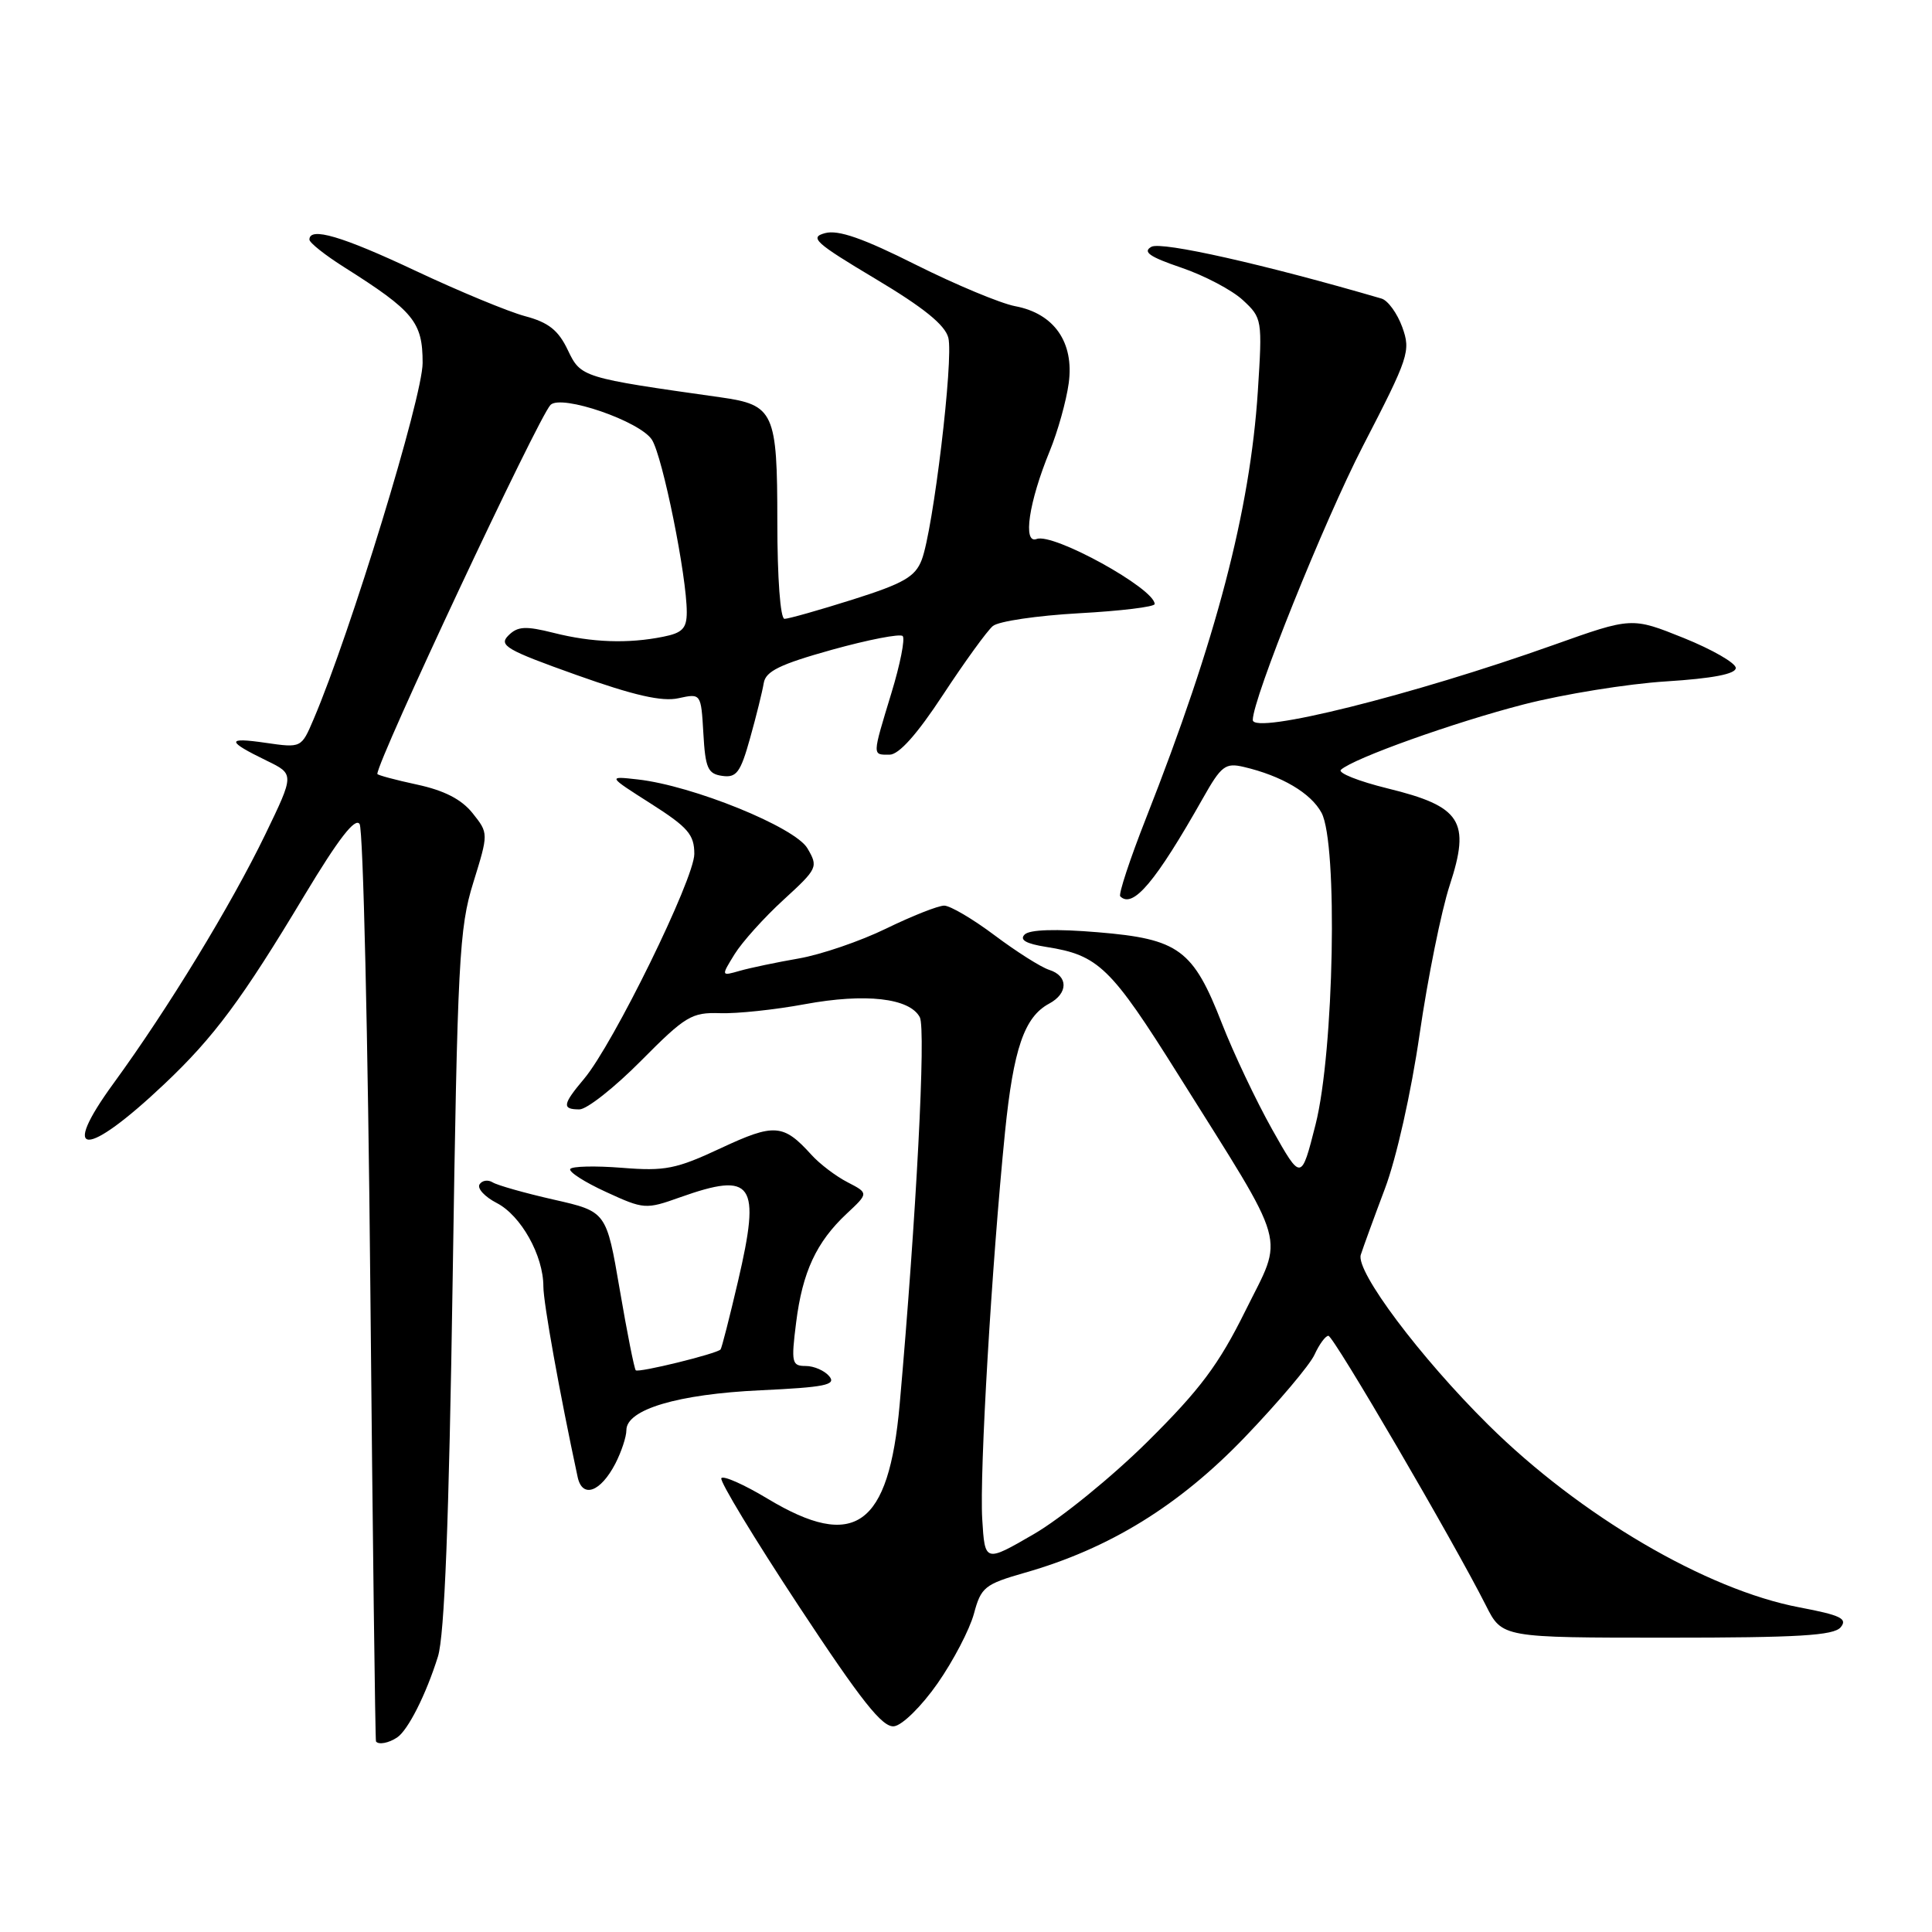 <?xml version="1.0" encoding="UTF-8" standalone="no"?>
<!DOCTYPE svg PUBLIC "-//W3C//DTD SVG 1.1//EN" "http://www.w3.org/Graphics/SVG/1.1/DTD/svg11.dtd" >
<svg xmlns="http://www.w3.org/2000/svg" xmlns:xlink="http://www.w3.org/1999/xlink" version="1.1" viewBox="0 0 256 256">
 <g >
 <path fill="currentColor"
d=" M 52.61 230.23 C 54.06 229.28 56.46 224.52 58.03 219.50 C 58.90 216.70 59.49 201.69 59.98 169.50 C 60.62 127.23 60.84 122.97 62.71 116.96 C 64.74 110.41 64.74 110.41 62.62 107.75 C 61.15 105.91 58.87 104.74 55.25 103.96 C 52.36 103.34 50.00 102.70 50.00 102.55 C 50.00 100.75 71.36 55.24 72.95 53.65 C 74.38 52.22 84.84 55.82 86.39 58.28 C 87.81 60.54 91.01 76.36 91.00 81.12 C 91.00 83.26 90.42 83.87 87.88 84.37 C 83.22 85.31 78.43 85.14 73.37 83.86 C 69.62 82.92 68.59 82.98 67.36 84.21 C 66.05 85.52 67.10 86.13 76.39 89.44 C 83.99 92.15 87.73 93.00 89.89 92.52 C 92.89 91.87 92.89 91.87 93.20 97.18 C 93.46 101.79 93.79 102.54 95.70 102.81 C 97.59 103.08 98.12 102.37 99.39 97.81 C 100.21 94.89 101.02 91.61 101.20 90.51 C 101.45 88.94 103.35 88.02 110.26 86.09 C 115.06 84.76 119.27 83.94 119.61 84.28 C 119.95 84.62 119.28 88.03 118.11 91.85 C 115.55 100.28 115.56 100.00 117.87 100.00 C 119.11 100.00 121.52 97.30 124.97 92.04 C 127.85 87.66 130.81 83.57 131.56 82.95 C 132.31 82.32 137.44 81.57 142.96 81.26 C 148.48 80.96 153.00 80.41 153.00 80.04 C 153.00 77.99 139.56 70.57 137.36 71.42 C 135.49 72.13 136.32 66.53 139.09 59.78 C 140.16 57.18 141.29 53.13 141.61 50.78 C 142.35 45.37 139.69 41.54 134.51 40.57 C 132.57 40.20 126.65 37.73 121.35 35.08 C 114.38 31.58 111.07 30.42 109.33 30.89 C 107.21 31.45 108.00 32.17 115.99 36.94 C 122.39 40.76 125.23 43.06 125.66 44.76 C 126.37 47.59 123.65 70.26 122.13 74.19 C 121.27 76.43 119.73 77.31 113.00 79.44 C 108.54 80.85 104.47 82.00 103.95 82.00 C 103.40 82.00 103.00 76.59 103.00 69.15 C 103.00 54.60 102.57 53.65 95.50 52.65 C 77.09 50.05 76.97 50.01 75.24 46.39 C 73.99 43.76 72.69 42.72 69.56 41.89 C 67.33 41.29 60.82 38.59 55.10 35.90 C 45.32 31.29 41.00 30.02 41.00 31.75 C 41.00 32.16 43.09 33.82 45.63 35.42 C 54.83 41.24 56.00 42.66 56.00 48.09 C 56.00 52.61 46.44 83.86 41.55 95.31 C 39.93 99.11 39.93 99.11 35.21 98.43 C 29.95 97.66 29.98 98.19 35.35 100.80 C 39.01 102.58 39.01 102.58 35.15 110.57 C 30.61 119.95 22.26 133.65 15.08 143.50 C 7.81 153.46 11.33 153.53 21.79 143.63 C 28.36 137.42 32.06 132.44 40.36 118.61 C 44.86 111.13 47.07 108.28 47.65 109.19 C 48.12 109.91 48.76 137.50 49.07 170.50 C 49.38 203.50 49.72 230.61 49.82 230.75 C 50.16 231.22 51.50 230.97 52.61 230.23 Z  M 124.23 223.06 C 126.32 220.07 128.48 215.92 129.05 213.83 C 129.99 210.31 130.48 209.92 135.78 208.40 C 146.99 205.21 156.25 199.50 164.96 190.42 C 169.40 185.79 173.55 180.88 174.18 179.50 C 174.81 178.13 175.63 177.00 176.02 177.00 C 176.70 177.00 192.62 204.27 196.90 212.75 C 199.04 217.00 199.04 217.00 220.90 217.00 C 238.28 217.00 242.99 216.72 243.90 215.62 C 244.85 214.48 243.88 214.02 238.46 212.99 C 226.11 210.66 209.37 200.84 197.21 188.80 C 188.16 179.84 179.63 168.46 180.31 166.27 C 180.62 165.30 182.06 161.35 183.51 157.50 C 185.03 153.48 186.99 144.75 188.11 137.00 C 189.19 129.57 190.98 120.71 192.09 117.31 C 194.88 108.81 193.63 106.86 183.87 104.47 C 180.01 103.52 177.22 102.41 177.68 102.00 C 179.36 100.47 192.66 95.72 201.93 93.33 C 207.19 91.98 215.66 90.61 220.75 90.29 C 226.93 89.90 230.00 89.31 230.00 88.51 C 230.00 87.86 226.90 86.07 223.11 84.54 C 216.22 81.77 216.22 81.77 205.86 85.46 C 187.15 92.12 166.00 97.39 166.00 95.40 C 166.00 92.58 175.48 69.01 180.60 59.09 C 186.69 47.31 186.95 46.52 185.81 43.35 C 185.14 41.51 183.90 39.80 183.05 39.56 C 167.58 35.04 153.89 31.96 152.57 32.70 C 151.37 33.37 152.30 34.03 156.54 35.47 C 159.59 36.51 163.26 38.44 164.69 39.77 C 167.24 42.13 167.28 42.35 166.67 51.84 C 165.64 67.66 161.16 84.77 151.86 108.40 C 149.72 113.84 148.18 118.51 148.44 118.77 C 150.11 120.44 153.12 116.87 159.41 105.74 C 161.82 101.47 162.37 101.05 164.80 101.62 C 169.83 102.80 173.70 105.08 175.11 107.70 C 177.29 111.78 176.77 139.31 174.32 149.00 C 172.42 156.50 172.42 156.50 168.56 149.64 C 166.44 145.86 163.46 139.57 161.93 135.66 C 158.10 125.81 156.22 124.42 145.49 123.53 C 139.90 123.06 136.43 123.17 135.77 123.83 C 135.06 124.54 135.96 125.05 138.62 125.47 C 145.57 126.56 147.17 128.11 156.20 142.52 C 170.88 165.93 170.14 163.35 165.03 173.67 C 161.49 180.82 159.03 184.11 152.08 191.00 C 147.36 195.68 140.57 201.20 137.00 203.27 C 130.50 207.04 130.50 207.04 130.15 201.27 C 129.78 195.15 131.41 167.54 133.17 150.00 C 134.29 138.95 135.73 134.75 139.01 132.99 C 141.56 131.63 141.57 129.31 139.02 128.51 C 137.93 128.16 134.68 126.10 131.80 123.94 C 128.91 121.77 125.90 120.00 125.11 120.00 C 124.31 120.00 120.85 121.37 117.42 123.04 C 114.00 124.71 108.78 126.49 105.85 127.00 C 102.91 127.51 99.38 128.25 98.02 128.64 C 95.54 129.35 95.54 129.35 97.34 126.43 C 98.34 124.82 101.25 121.58 103.82 119.23 C 108.34 115.09 108.44 114.88 106.99 112.41 C 105.35 109.60 91.78 104.09 84.50 103.28 C 80.50 102.83 80.50 102.83 86.25 106.49 C 91.16 109.62 92.00 110.59 92.00 113.15 C 92.00 116.45 81.27 138.34 77.40 142.94 C 74.53 146.35 74.43 147.00 76.78 147.00 C 77.76 147.00 81.43 144.10 84.94 140.56 C 90.83 134.62 91.65 134.13 95.41 134.25 C 97.66 134.33 102.72 133.79 106.65 133.06 C 114.67 131.58 120.53 132.24 121.88 134.79 C 122.71 136.38 121.42 161.15 119.21 186.10 C 117.76 202.31 113.25 205.53 101.70 198.58 C 98.58 196.70 95.82 195.48 95.58 195.87 C 95.34 196.26 99.95 203.87 105.82 212.78 C 114.16 225.43 116.93 228.93 118.47 228.74 C 119.56 228.61 122.13 226.07 124.23 223.06 Z  M 81.54 193.93 C 82.34 192.37 83.00 190.38 83.00 189.50 C 83.00 186.76 89.81 184.73 100.76 184.22 C 109.30 183.82 110.84 183.51 109.89 182.37 C 109.27 181.62 107.86 181.00 106.76 181.00 C 104.92 181.00 104.82 180.57 105.49 175.25 C 106.33 168.54 108.17 164.58 112.20 160.81 C 115.10 158.10 115.10 158.10 112.30 156.65 C 110.76 155.86 108.60 154.22 107.51 153.01 C 103.80 148.91 102.61 148.82 95.51 152.14 C 89.59 154.91 88.12 155.20 82.41 154.74 C 78.87 154.46 75.79 154.53 75.56 154.90 C 75.33 155.27 77.46 156.64 80.30 157.94 C 85.32 160.25 85.57 160.27 90.11 158.65 C 99.80 155.21 100.84 156.71 97.79 169.77 C 96.67 174.57 95.63 178.64 95.48 178.81 C 94.98 179.38 84.60 181.93 84.24 181.57 C 84.05 181.38 83.09 176.57 82.12 170.88 C 80.35 160.54 80.35 160.54 73.39 158.96 C 69.55 158.09 65.91 157.06 65.28 156.67 C 64.65 156.28 63.87 156.41 63.54 156.94 C 63.21 157.48 64.24 158.59 65.83 159.41 C 69.04 161.07 72.00 166.37 72.00 170.46 C 72.00 172.63 74.15 184.58 76.54 195.71 C 77.16 198.59 79.57 197.72 81.54 193.93 Z "/>
</g>
</svg>